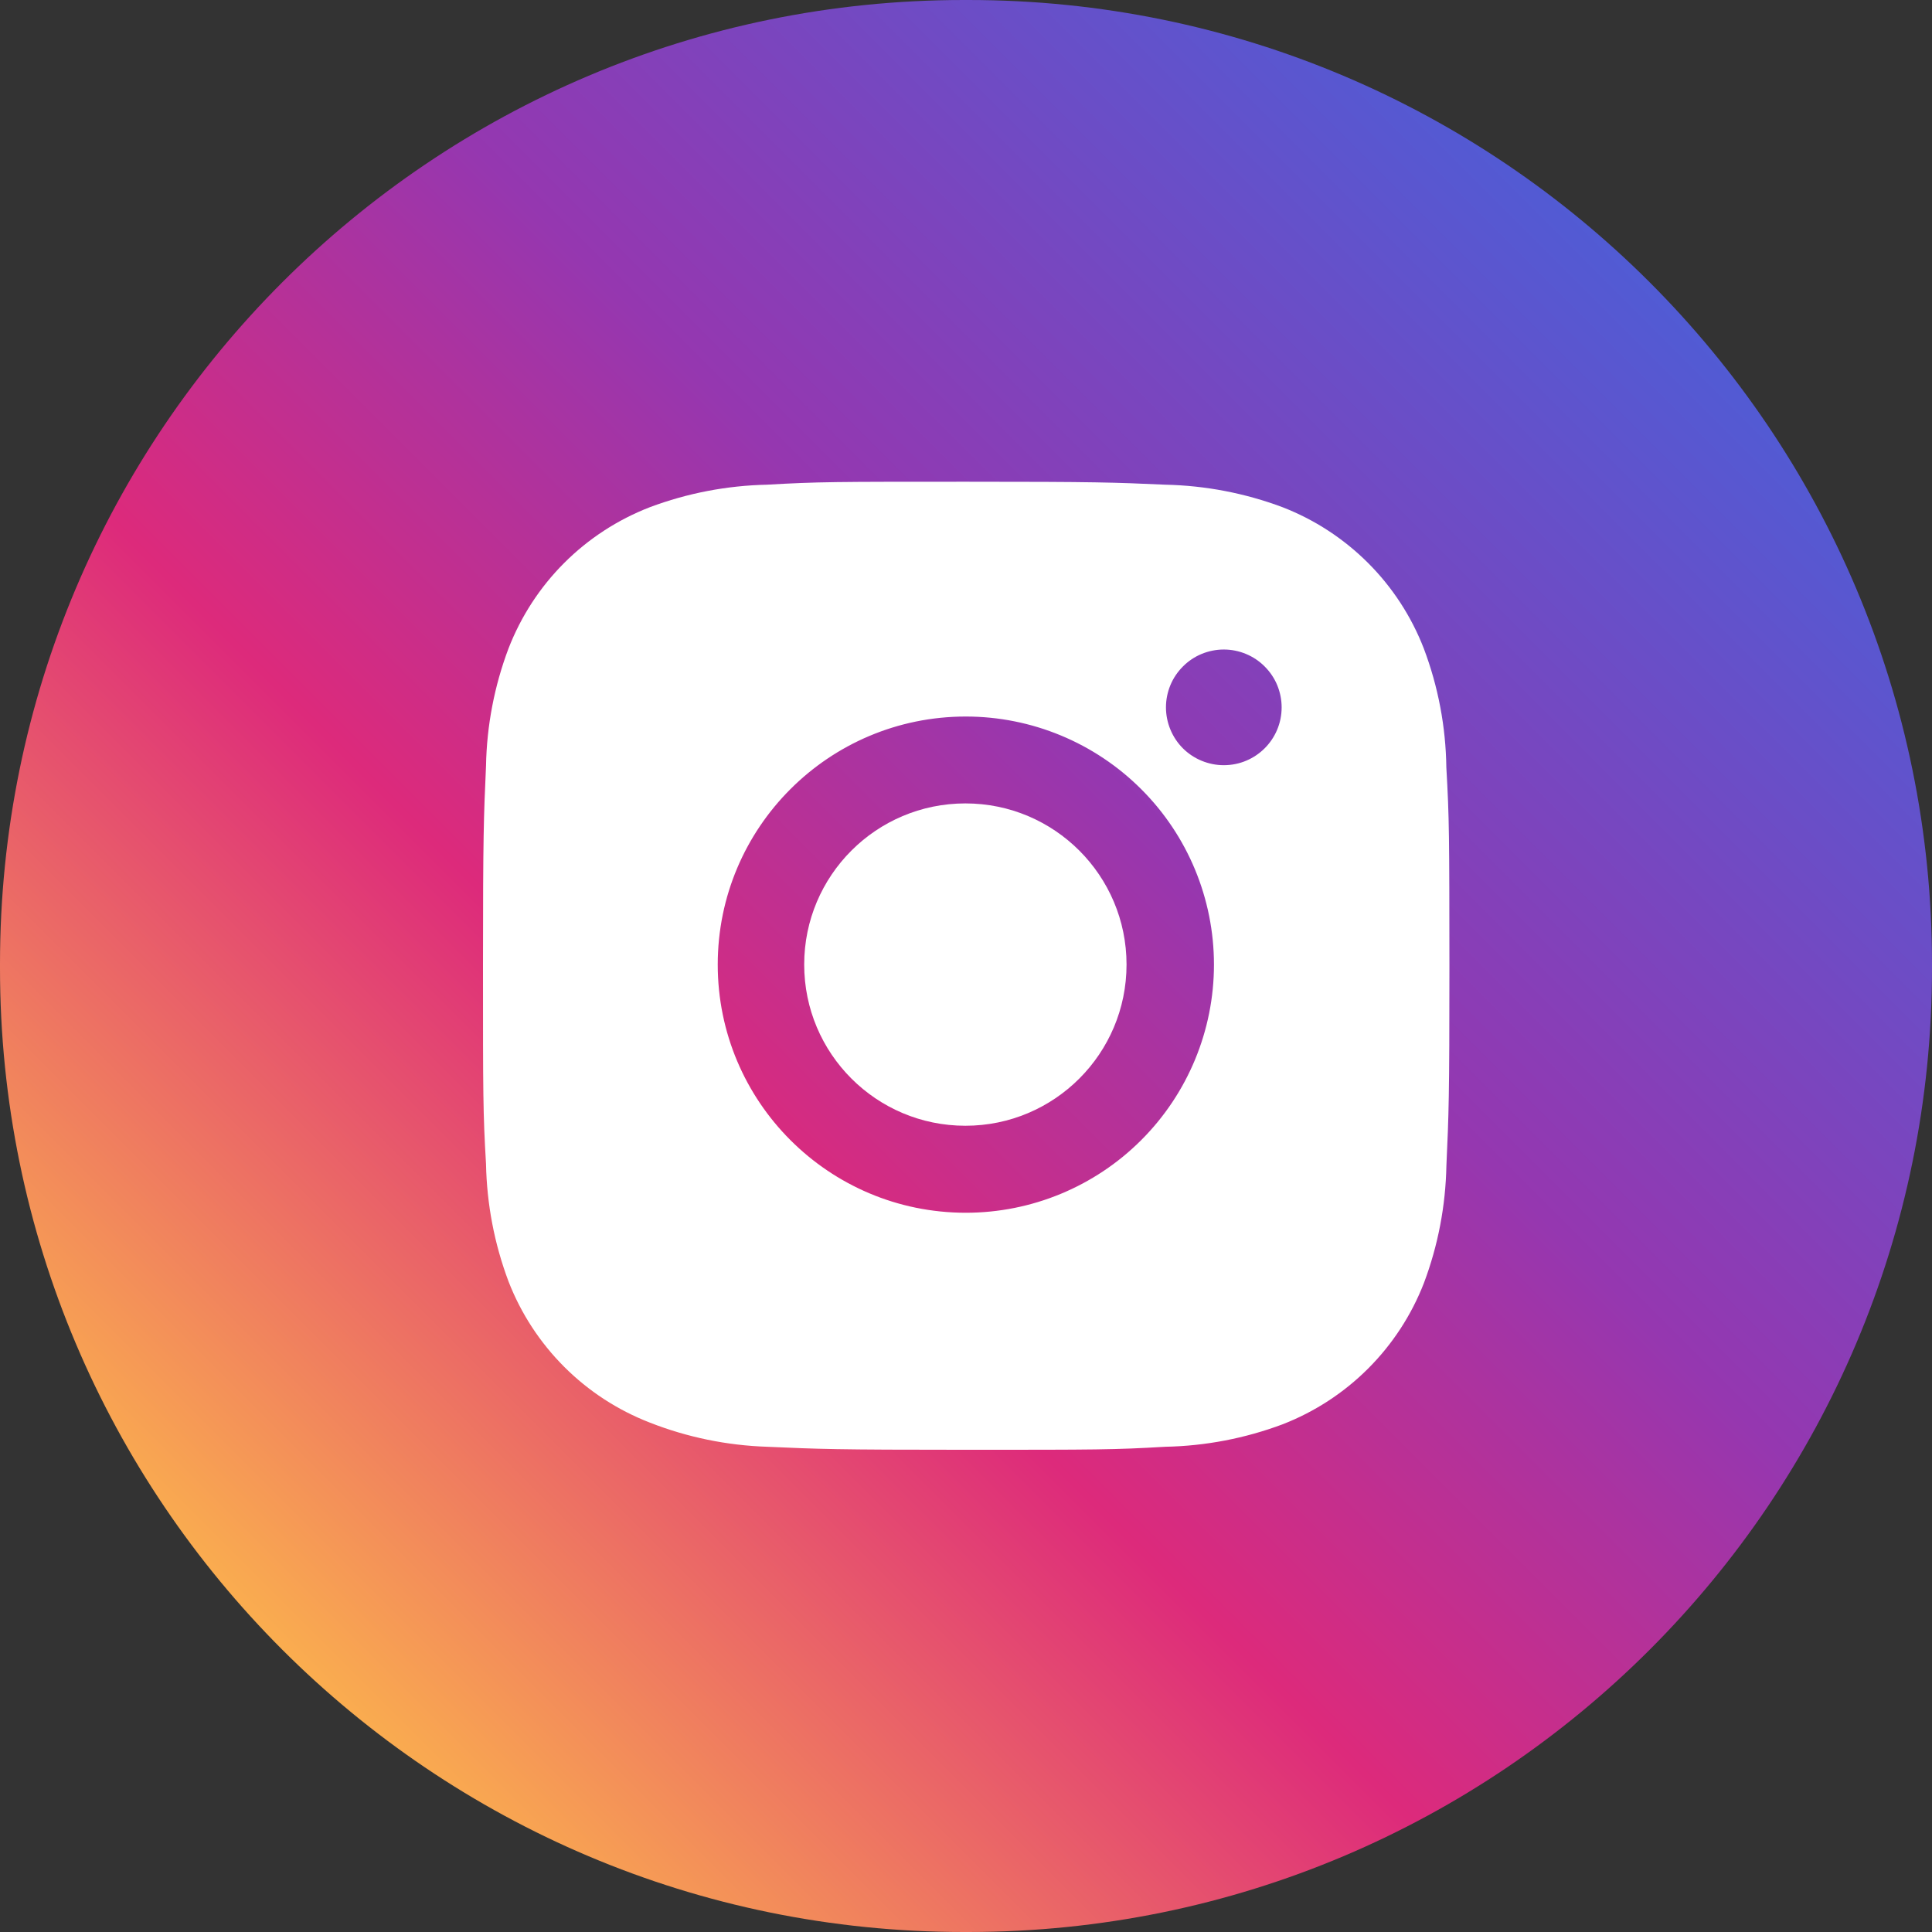 <svg width="32" height="32" viewBox="0 0 32 32" fill="none" xmlns="http://www.w3.org/2000/svg">
<rect x="0" y="0" width="32" height="32" fill="#333333" stroke="none"/>
<path d="M16.036 0H15.964C7.147 0 0 7.147 0 15.964V16.036C0 24.853 7.147 32 15.964 32H16.036C24.853 32 32 24.853 32 16.036V15.964C32 7.147 24.853 0 16.036 0Z" fill="url(#paint0_linear_441_21060)"/>
<path d="M23.956 12.711C23.947 12.038 23.821 11.372 23.583 10.742C23.377 10.21 23.063 9.728 22.66 9.325C22.257 8.922 21.774 8.607 21.243 8.401C20.621 8.168 19.964 8.042 19.3 8.028C18.444 7.99 18.173 7.979 16.003 7.979C13.832 7.979 13.554 7.979 12.705 8.028C12.041 8.042 11.384 8.168 10.763 8.401C10.231 8.607 9.748 8.921 9.345 9.324C8.942 9.727 8.628 10.21 8.422 10.742C8.188 11.363 8.062 12.02 8.05 12.684C8.012 13.54 8 13.811 8 15.982C8 18.152 8 18.43 8.05 19.279C8.063 19.944 8.188 20.6 8.422 21.223C8.628 21.755 8.943 22.237 9.346 22.64C9.749 23.043 10.232 23.357 10.764 23.563C11.383 23.806 12.04 23.941 12.706 23.963C13.562 24.001 13.833 24.013 16.004 24.013C18.174 24.013 18.452 24.013 19.301 23.963C19.965 23.95 20.622 23.824 21.244 23.591C21.776 23.384 22.258 23.07 22.661 22.667C23.064 22.264 23.379 21.781 23.585 21.25C23.819 20.628 23.944 19.972 23.957 19.306C23.996 18.451 24.007 18.18 24.007 16.008C24.005 13.838 24.005 13.562 23.956 12.711ZM15.997 20.087C13.727 20.087 11.888 18.247 11.888 15.977C11.888 13.707 13.727 11.868 15.997 11.868C17.087 11.868 18.132 12.301 18.903 13.072C19.674 13.842 20.107 14.887 20.107 15.977C20.107 17.067 19.674 18.112 18.903 18.883C18.132 19.654 17.087 20.087 15.997 20.087ZM20.27 12.674C20.144 12.674 20.02 12.649 19.903 12.601C19.787 12.553 19.681 12.483 19.592 12.394C19.503 12.305 19.433 12.199 19.385 12.083C19.337 11.966 19.312 11.842 19.312 11.716C19.312 11.59 19.337 11.466 19.385 11.349C19.433 11.233 19.504 11.128 19.593 11.039C19.681 10.95 19.787 10.879 19.903 10.831C20.02 10.783 20.144 10.758 20.27 10.758C20.396 10.758 20.52 10.783 20.636 10.831C20.753 10.879 20.858 10.95 20.947 11.039C21.036 11.128 21.107 11.233 21.155 11.349C21.203 11.466 21.228 11.59 21.228 11.716C21.228 12.246 20.799 12.674 20.27 12.674Z" fill="white"/>
<path d="M15.99 18.646C17.464 18.646 18.659 17.451 18.659 15.976C18.659 14.502 17.464 13.307 15.99 13.307C14.515 13.307 13.32 14.502 13.32 15.976C13.32 17.451 14.515 18.646 15.99 18.646Z" fill="white"/>
<defs>
<linearGradient id="paint0_linear_441_21060" x1="4.675" y1="27.325" x2="27.325" y2="4.676" gradientUnits="userSpaceOnUse">
<stop stop-color="#FAAD4F"/>
<stop offset="0.35" stop-color="#DD2A7B"/>
<stop offset="0.62" stop-color="#9537B0"/>
<stop offset="1" stop-color="#515BD4"/>
</linearGradient>
</defs>
</svg>
